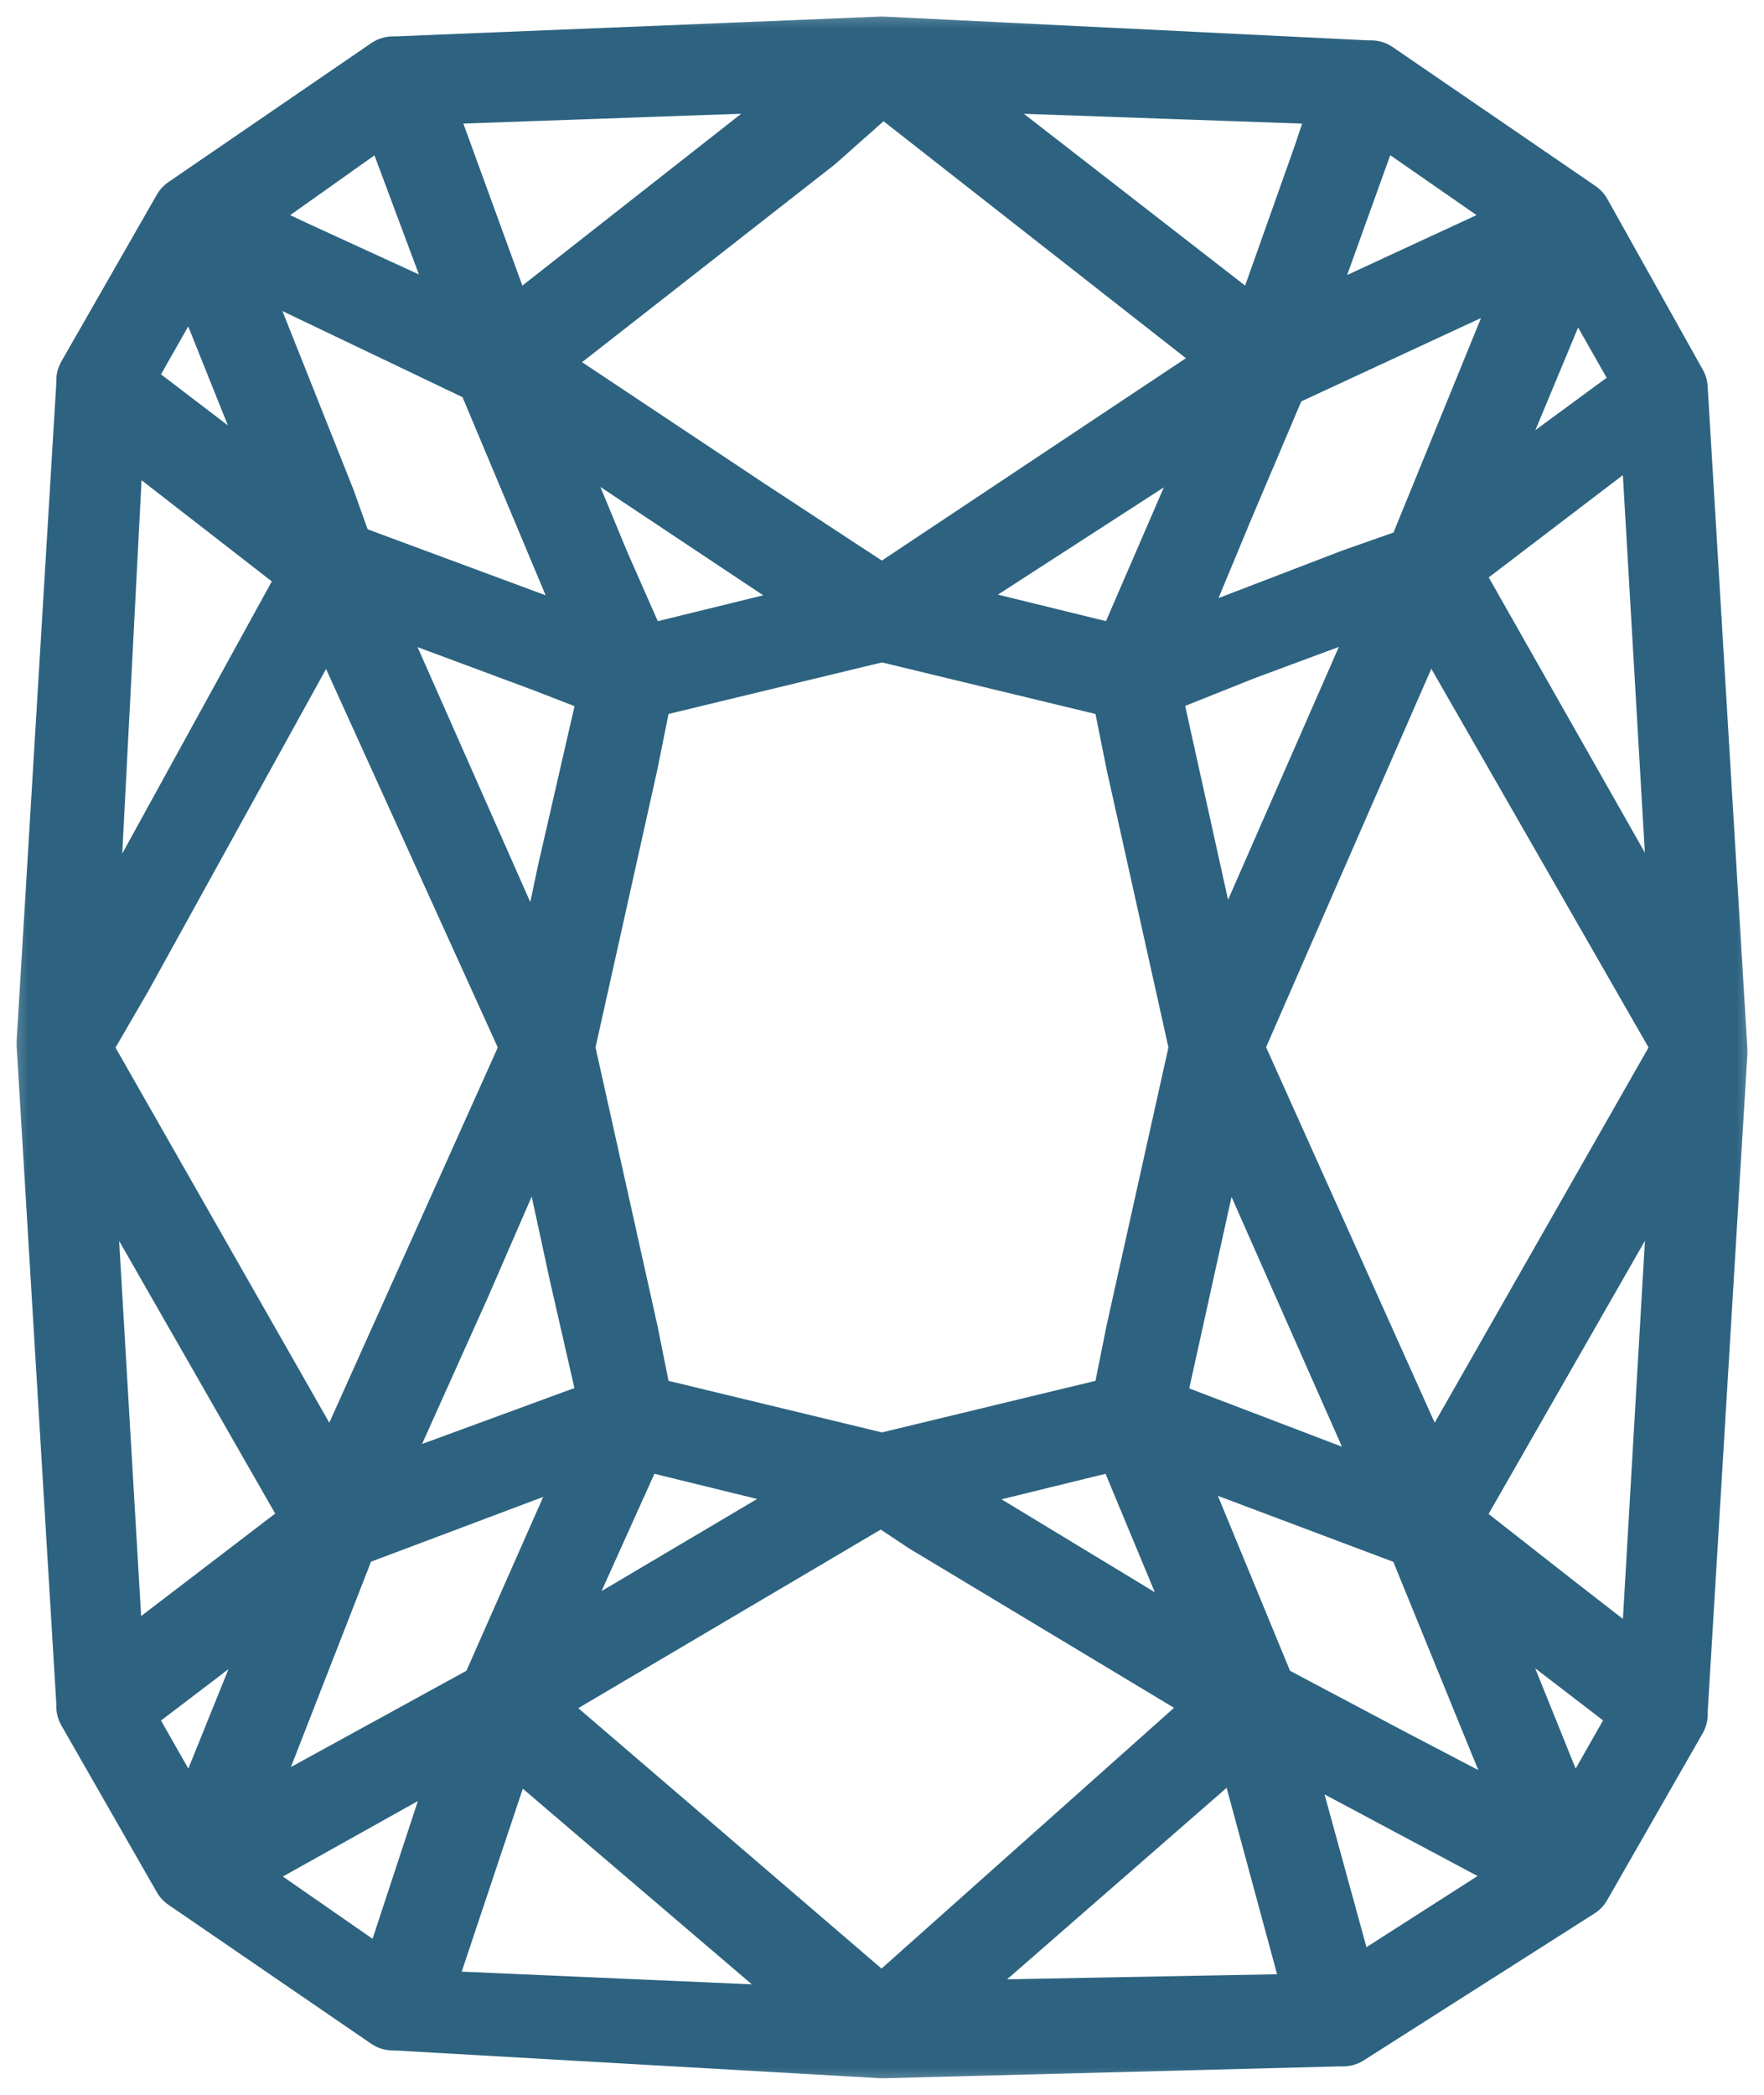 <svg width="32" height="38" viewBox="0 0 32 38" fill="none" xmlns="http://www.w3.org/2000/svg">
<mask id="path-1-outside-1" maskUnits="userSpaceOnUse" x="0" y="0" width="32" height="38" fill="black">
<rect fill="white" width="32" height="38"/>
<path d="M30.279 7.048C30.279 6.976 30.279 6.976 30.279 7.048L28.548 3.952L24.87 1.432H24.798L16 1L7.202 1.36H7.13L3.452 3.88L1.721 6.904V6.976L1 18.928L1.721 30.88V30.952L3.452 33.976L7.13 36.496H7.202L16 37L24.293 36.784H24.365L28.548 34.12L30.279 31.096V31.024L31 19.072L30.279 7.048ZM3.524 29.872L5.76 28.144L3.524 33.688L2.01 31.024L3.524 29.872ZM8.716 5.968L8.861 6.328L5.255 4.672L3.885 4.024L7.13 1.72L8.716 5.968ZM25.159 32.032L22.851 30.808L20.832 25.912L25.808 27.784L28.188 33.616L25.159 32.032ZM16 1.288L22.707 6.544L16 11.008L13.476 9.352L9.365 6.616L14.702 2.44L16 1.288ZM20.471 25.624L16 26.704L11.529 25.624L11.24 24.184L10.086 19L11.24 13.816L11.529 12.376L16 11.296L20.471 12.376L20.76 13.816L21.913 19L20.76 24.184L20.471 25.624ZM6.264 10.504L9.942 11.872L11.24 12.376L10.447 15.832L9.87 18.568L9.51 17.848L6.264 10.504ZM9.87 19.432L10.664 23.104L11.24 25.624L6.337 27.424L8.212 23.248L9.87 19.432ZM20.76 25.624L21.841 20.728L22.13 19.504L25.663 27.496L20.76 25.624ZM25.591 10.504L22.058 18.568L20.688 12.376L22.49 11.656L25.591 10.504ZM20.471 12.088L16.361 11.08L22.707 6.976L21.841 8.92L20.471 12.088ZM15.639 11.08L11.529 12.088L10.736 10.288L9.365 6.976L14.99 10.72L15.639 11.08ZM9.365 30.592L11.312 26.272L11.457 25.912L15.567 26.92L9.365 30.592ZM16.361 26.92L20.471 25.912L22.418 30.592L16.361 26.92ZM25.88 10.576L30.712 19L25.952 27.352L22.202 19L25.88 10.576ZM24.582 10.648L20.832 12.088L22.058 9.136L23.067 6.76L28.188 4.384L25.808 10.216L24.582 10.648ZM8.933 6.688L11.168 12.016L6.12 10.144L5.76 9.136L3.812 4.24L8.933 6.688ZM5.976 10.576L9.798 19L6.048 27.352L1.288 19L2.082 17.632L5.976 10.576ZM6.192 27.784L11.168 25.912L9.005 30.808L3.885 33.616L4.029 33.328L6.192 27.784ZM3.524 4.312L4.966 7.912L5.688 9.784L2.01 6.976L3.524 4.312ZM16 36.64L9.293 30.88L16 26.92L16.865 27.496L22.49 30.88L22.058 31.24L16 36.64ZM22.635 31.168L24.077 36.496L16.361 36.64L22.635 31.168ZM28.476 33.688L26.24 28.144L29.99 31.024L28.476 33.688ZM30.712 18.424L26.096 10.288L30.062 7.264L30.712 18.424ZM26.24 9.856L28.188 5.176L28.548 4.384L30.062 7.048L26.24 9.856ZM23.212 6.328L24.87 1.72L28.188 4.024L23.212 6.328ZM24.149 2.872L22.923 6.328L16.433 1.288L24.582 1.576L24.149 2.872ZM15.567 1.288L9.149 6.328L7.418 1.576L15.567 1.288ZM1.938 7.336L5.832 10.36L1.361 18.496L1.938 7.336ZM1.288 19.576L5.904 27.64L2.514 30.232L1.938 30.664L1.288 19.576ZM7.418 31.96L8.788 31.24L7.13 36.28L3.812 33.976L7.418 31.96ZM7.418 36.424L9.149 31.24L15.639 36.784L7.418 36.424ZM24.365 36.424L22.923 31.168L28.188 33.976L24.365 36.424ZM30.062 30.736L28.115 29.224L26.096 27.64L30.712 19.576L30.062 30.736Z"/>
</mask>
<path d="M30.279 7.048C30.279 6.976 30.279 6.976 30.279 7.048L28.548 3.952L24.87 1.432H24.798L16 1L7.202 1.36H7.13L3.452 3.88L1.721 6.904V6.976L1 18.928L1.721 30.88V30.952L3.452 33.976L7.13 36.496H7.202L16 37L24.293 36.784H24.365L28.548 34.12L30.279 31.096V31.024L31 19.072L30.279 7.048ZM3.524 29.872L5.76 28.144L3.524 33.688L2.01 31.024L3.524 29.872ZM8.716 5.968L8.861 6.328L5.255 4.672L3.885 4.024L7.13 1.72L8.716 5.968ZM25.159 32.032L22.851 30.808L20.832 25.912L25.808 27.784L28.188 33.616L25.159 32.032ZM16 1.288L22.707 6.544L16 11.008L13.476 9.352L9.365 6.616L14.702 2.44L16 1.288ZM20.471 25.624L16 26.704L11.529 25.624L11.24 24.184L10.086 19L11.24 13.816L11.529 12.376L16 11.296L20.471 12.376L20.76 13.816L21.913 19L20.76 24.184L20.471 25.624ZM6.264 10.504L9.942 11.872L11.24 12.376L10.447 15.832L9.87 18.568L9.51 17.848L6.264 10.504ZM9.87 19.432L10.664 23.104L11.24 25.624L6.337 27.424L8.212 23.248L9.87 19.432ZM20.76 25.624L21.841 20.728L22.13 19.504L25.663 27.496L20.76 25.624ZM25.591 10.504L22.058 18.568L20.688 12.376L22.49 11.656L25.591 10.504ZM20.471 12.088L16.361 11.08L22.707 6.976L21.841 8.92L20.471 12.088ZM15.639 11.08L11.529 12.088L10.736 10.288L9.365 6.976L14.99 10.72L15.639 11.08ZM9.365 30.592L11.312 26.272L11.457 25.912L15.567 26.92L9.365 30.592ZM16.361 26.92L20.471 25.912L22.418 30.592L16.361 26.92ZM25.88 10.576L30.712 19L25.952 27.352L22.202 19L25.88 10.576ZM24.582 10.648L20.832 12.088L22.058 9.136L23.067 6.76L28.188 4.384L25.808 10.216L24.582 10.648ZM8.933 6.688L11.168 12.016L6.12 10.144L5.76 9.136L3.812 4.24L8.933 6.688ZM5.976 10.576L9.798 19L6.048 27.352L1.288 19L2.082 17.632L5.976 10.576ZM6.192 27.784L11.168 25.912L9.005 30.808L3.885 33.616L4.029 33.328L6.192 27.784ZM3.524 4.312L4.966 7.912L5.688 9.784L2.01 6.976L3.524 4.312ZM16 36.64L9.293 30.88L16 26.92L16.865 27.496L22.49 30.88L22.058 31.24L16 36.64ZM22.635 31.168L24.077 36.496L16.361 36.64L22.635 31.168ZM28.476 33.688L26.24 28.144L29.99 31.024L28.476 33.688ZM30.712 18.424L26.096 10.288L30.062 7.264L30.712 18.424ZM26.24 9.856L28.188 5.176L28.548 4.384L30.062 7.048L26.24 9.856ZM23.212 6.328L24.87 1.72L28.188 4.024L23.212 6.328ZM24.149 2.872L22.923 6.328L16.433 1.288L24.582 1.576L24.149 2.872ZM15.567 1.288L9.149 6.328L7.418 1.576L15.567 1.288ZM1.938 7.336L5.832 10.36L1.361 18.496L1.938 7.336ZM1.288 19.576L5.904 27.64L2.514 30.232L1.938 30.664L1.288 19.576ZM7.418 31.96L8.788 31.24L7.13 36.28L3.812 33.976L7.418 31.96ZM7.418 36.424L9.149 31.24L15.639 36.784L7.418 36.424ZM24.365 36.424L22.923 31.168L28.188 33.976L24.365 36.424ZM30.062 30.736L28.115 29.224L26.096 27.64L30.712 19.576L30.062 30.736Z" fill="#2D6380"/>
<path d="M30.279 7.048C30.279 6.976 30.279 6.976 30.279 7.048L28.548 3.952L24.87 1.432H24.798L16 1L7.202 1.36H7.13L3.452 3.88L1.721 6.904V6.976L1 18.928L1.721 30.88V30.952L3.452 33.976L7.13 36.496H7.202L16 37L24.293 36.784H24.365L28.548 34.12L30.279 31.096V31.024L31 19.072L30.279 7.048ZM3.524 29.872L5.76 28.144L3.524 33.688L2.01 31.024L3.524 29.872ZM8.716 5.968L8.861 6.328L5.255 4.672L3.885 4.024L7.13 1.72L8.716 5.968ZM25.159 32.032L22.851 30.808L20.832 25.912L25.808 27.784L28.188 33.616L25.159 32.032ZM16 1.288L22.707 6.544L16 11.008L13.476 9.352L9.365 6.616L14.702 2.44L16 1.288ZM20.471 25.624L16 26.704L11.529 25.624L11.24 24.184L10.086 19L11.24 13.816L11.529 12.376L16 11.296L20.471 12.376L20.76 13.816L21.913 19L20.76 24.184L20.471 25.624ZM6.264 10.504L9.942 11.872L11.24 12.376L10.447 15.832L9.87 18.568L9.51 17.848L6.264 10.504ZM9.87 19.432L10.664 23.104L11.24 25.624L6.337 27.424L8.212 23.248L9.87 19.432ZM20.76 25.624L21.841 20.728L22.13 19.504L25.663 27.496L20.76 25.624ZM25.591 10.504L22.058 18.568L20.688 12.376L22.49 11.656L25.591 10.504ZM20.471 12.088L16.361 11.08L22.707 6.976L21.841 8.92L20.471 12.088ZM15.639 11.08L11.529 12.088L10.736 10.288L9.365 6.976L14.99 10.72L15.639 11.08ZM9.365 30.592L11.312 26.272L11.457 25.912L15.567 26.92L9.365 30.592ZM16.361 26.92L20.471 25.912L22.418 30.592L16.361 26.92ZM25.88 10.576L30.712 19L25.952 27.352L22.202 19L25.88 10.576ZM24.582 10.648L20.832 12.088L22.058 9.136L23.067 6.76L28.188 4.384L25.808 10.216L24.582 10.648ZM8.933 6.688L11.168 12.016L6.12 10.144L5.76 9.136L3.812 4.24L8.933 6.688ZM5.976 10.576L9.798 19L6.048 27.352L1.288 19L2.082 17.632L5.976 10.576ZM6.192 27.784L11.168 25.912L9.005 30.808L3.885 33.616L4.029 33.328L6.192 27.784ZM3.524 4.312L4.966 7.912L5.688 9.784L2.01 6.976L3.524 4.312ZM16 36.64L9.293 30.88L16 26.92L16.865 27.496L22.49 30.88L22.058 31.24L16 36.64ZM22.635 31.168L24.077 36.496L16.361 36.64L22.635 31.168ZM28.476 33.688L26.24 28.144L29.99 31.024L28.476 33.688ZM30.712 18.424L26.096 10.288L30.062 7.264L30.712 18.424ZM26.24 9.856L28.188 5.176L28.548 4.384L30.062 7.048L26.24 9.856ZM23.212 6.328L24.87 1.72L28.188 4.024L23.212 6.328ZM24.149 2.872L22.923 6.328L16.433 1.288L24.582 1.576L24.149 2.872ZM15.567 1.288L9.149 6.328L7.418 1.576L15.567 1.288ZM1.938 7.336L5.832 10.36L1.361 18.496L1.938 7.336ZM1.288 19.576L5.904 27.64L2.514 30.232L1.938 30.664L1.288 19.576ZM7.418 31.96L8.788 31.24L7.13 36.28L3.812 33.976L7.418 31.96ZM7.418 36.424L9.149 31.24L15.639 36.784L7.418 36.424ZM24.365 36.424L22.923 31.168L28.188 33.976L24.365 36.424ZM30.062 30.736L28.115 29.224L26.096 27.64L30.712 19.576L30.062 30.736Z" stroke="#2D6380" stroke-width="1.4" stroke-linecap="round" stroke-linejoin="round" mask="url(#path-1-outside-1)"/>
</svg>
